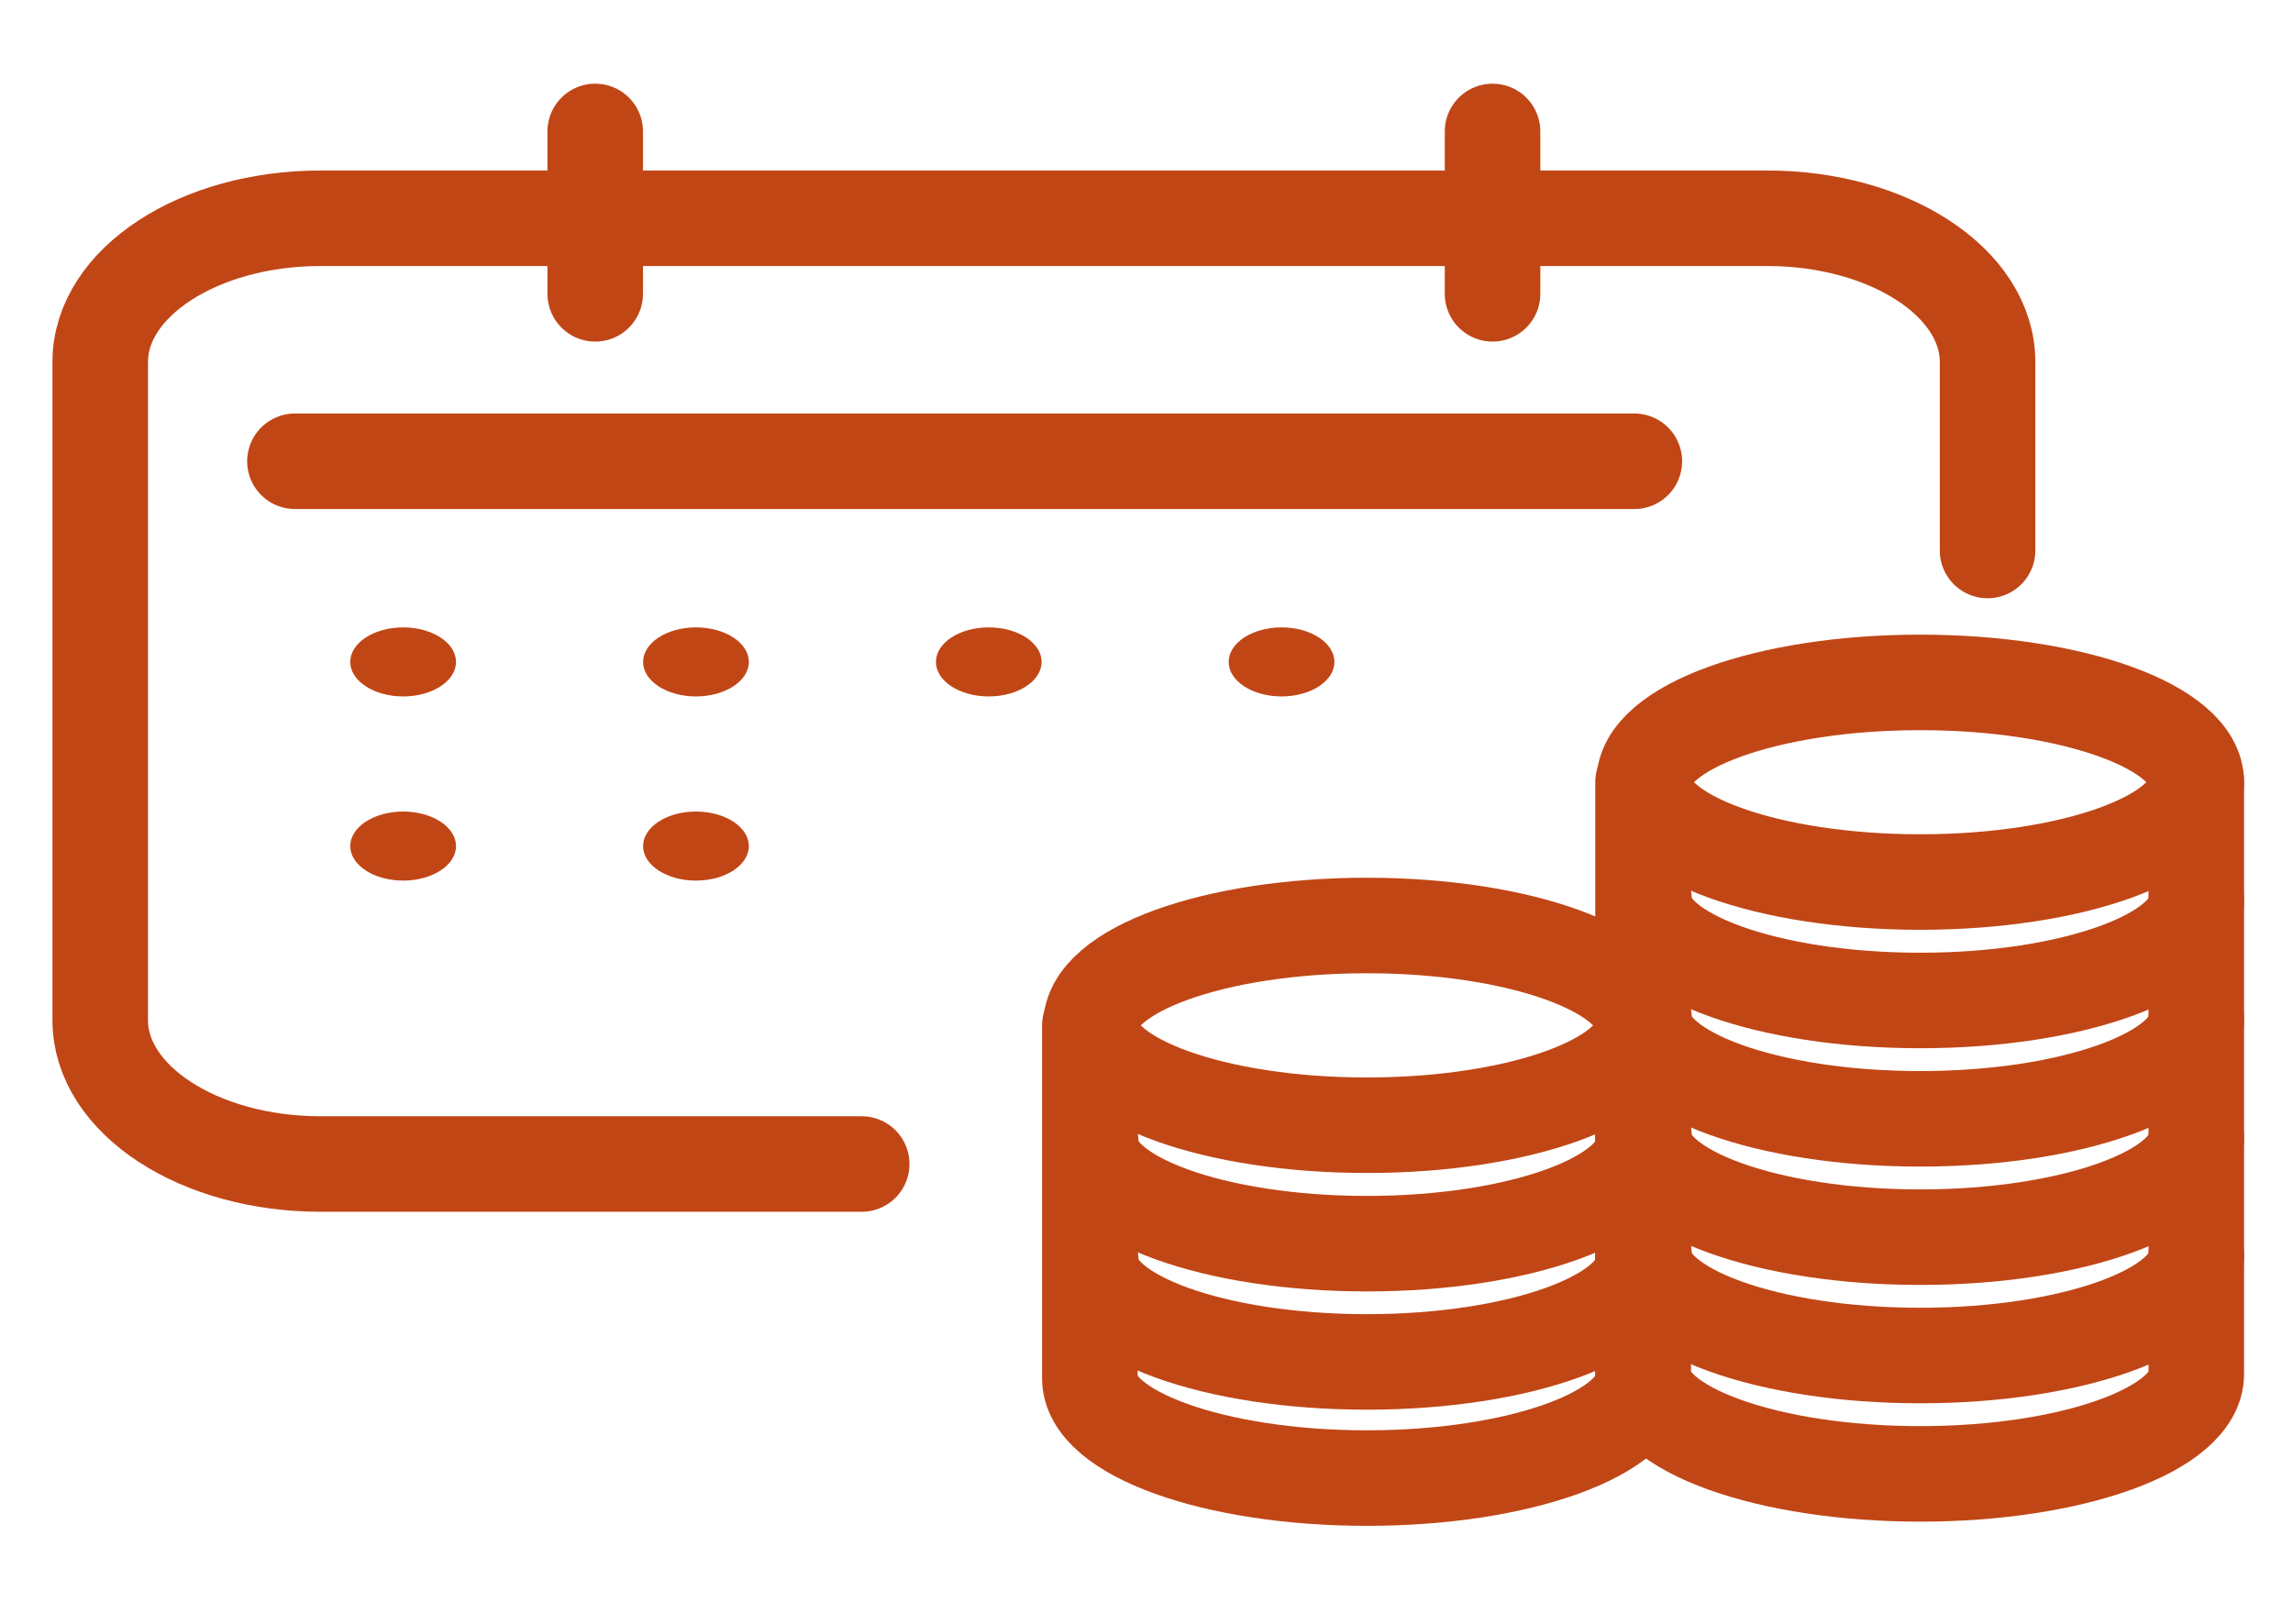 <svg width="24" height="17" viewBox="0 0 24 17" fill="none" xmlns="http://www.w3.org/2000/svg">
<g clip-path="url(#clip0_18_273)">
<path d="M9.019 12.186H3.355C2.082 12.186 1.049 11.512 1.049 10.681V3.789C1.049 2.958 2.082 2.285 3.355 2.285H18.497C19.771 2.285 20.803 2.958 20.803 3.789V5.763" stroke="#C14616" stroke-miterlimit="10" stroke-linecap="round" stroke-linejoin="round"/>
<path d="M3.087 4.829H17.106" stroke="#C14616" stroke-miterlimit="10" stroke-linecap="round" stroke-linejoin="round"/>
<path d="M6.23 3.076V1.376" stroke="#C14616" stroke-miterlimit="10" stroke-linecap="round" stroke-linejoin="round"/>
<path d="M15.622 3.076V1.376" stroke="#C14616" stroke-miterlimit="10" stroke-linecap="round" stroke-linejoin="round"/>
<path d="M4.22 7.291C4.525 7.291 4.773 7.129 4.773 6.93C4.773 6.73 4.525 6.568 4.22 6.568C3.914 6.568 3.666 6.73 3.666 6.93C3.666 7.129 3.914 7.291 4.22 7.291Z" fill="#C14616"/>
<path d="M7.284 7.291C7.59 7.291 7.838 7.129 7.838 6.93C7.838 6.73 7.59 6.568 7.284 6.568C6.979 6.568 6.731 6.73 6.731 6.93C6.731 7.129 6.979 7.291 7.284 7.291Z" fill="#C14616"/>
<path d="M4.22 9.219C4.525 9.219 4.773 9.057 4.773 8.858C4.773 8.658 4.525 8.496 4.22 8.496C3.914 8.496 3.666 8.658 3.666 8.858C3.666 9.057 3.914 9.219 4.22 9.219Z" fill="#C14616"/>
<path d="M7.284 9.219C7.59 9.219 7.838 9.057 7.838 8.858C7.838 8.658 7.59 8.496 7.284 8.496C6.979 8.496 6.731 8.658 6.731 8.858C6.731 9.057 6.979 9.219 7.284 9.219Z" fill="#C14616"/>
<path d="M10.349 7.291C10.655 7.291 10.902 7.129 10.902 6.93C10.902 6.73 10.655 6.568 10.349 6.568C10.043 6.568 9.796 6.73 9.796 6.93C9.796 7.129 10.043 7.291 10.349 7.291Z" fill="#C14616"/>
<path d="M13.414 7.291C13.719 7.291 13.967 7.129 13.967 6.93C13.967 6.73 13.719 6.568 13.414 6.568C13.108 6.568 12.86 6.73 12.86 6.93C12.86 7.129 13.108 7.291 13.414 7.291Z" fill="#C14616"/>
<path d="M20.098 9.234C21.694 9.234 22.988 8.766 22.988 8.189C22.988 7.612 21.694 7.144 20.098 7.144C18.502 7.144 17.208 7.612 17.208 8.189C17.208 8.766 18.502 9.234 20.098 9.234Z" stroke="#C14616" stroke-miterlimit="10" stroke-linecap="round" stroke-linejoin="round"/>
<path d="M17.208 9.428C17.208 10.006 18.502 10.474 20.098 10.474C21.694 10.474 22.988 10.006 22.988 9.428" stroke="#C14616" stroke-miterlimit="10" stroke-linecap="round" stroke-linejoin="round"/>
<path d="M17.208 10.667C17.208 11.245 18.502 11.713 20.098 11.713C21.694 11.713 22.988 11.245 22.988 10.667" stroke="#C14616" stroke-miterlimit="10" stroke-linecap="round" stroke-linejoin="round"/>
<path d="M17.208 11.906C17.208 12.484 18.502 12.952 20.098 12.952C21.694 12.952 22.988 12.484 22.988 11.906" stroke="#C14616" stroke-miterlimit="10" stroke-linecap="round" stroke-linejoin="round"/>
<path d="M17.208 13.145C17.208 13.723 18.502 14.191 20.098 14.191C21.694 14.191 22.988 13.723 22.988 13.145" stroke="#C14616" stroke-miterlimit="10" stroke-linecap="round" stroke-linejoin="round"/>
<path d="M17.197 8.189V14.384C17.197 14.962 18.502 15.43 20.098 15.43C21.694 15.43 22.988 14.962 22.988 14.384V8.189" stroke="#C14616" stroke-miterlimit="10" stroke-linecap="round" stroke-linejoin="round"/>
<path d="M14.307 11.78C15.903 11.78 17.197 11.312 17.197 10.735C17.197 10.157 15.903 9.689 14.307 9.689C12.711 9.689 11.418 10.157 11.418 10.735C11.418 11.312 12.711 11.78 14.307 11.78Z" stroke="#C14616" stroke-miterlimit="10" stroke-linecap="round" stroke-linejoin="round"/>
<path d="M11.418 11.974C11.418 12.551 12.711 13.02 14.307 13.02C15.903 13.02 17.197 12.551 17.197 11.974" stroke="#C14616" stroke-miterlimit="10" stroke-linecap="round" stroke-linejoin="round"/>
<path d="M11.418 13.213C11.418 13.79 12.711 14.258 14.307 14.258C15.903 14.258 17.197 13.79 17.197 13.213" stroke="#C14616" stroke-miterlimit="10" stroke-linecap="round" stroke-linejoin="round"/>
<path d="M11.407 10.735V14.429C11.407 15.006 12.711 15.474 14.307 15.474C15.903 15.474 17.197 15.006 17.197 14.429V10.735" stroke="#C14616" stroke-miterlimit="10" stroke-linecap="round" stroke-linejoin="round"/>
</g>
<defs>
<clipPath id="clip0_18_273">
<rect width="24" height="15.658" fill="white" transform="translate(0 0.605)"/>
</clipPath>
</defs>
</svg>
